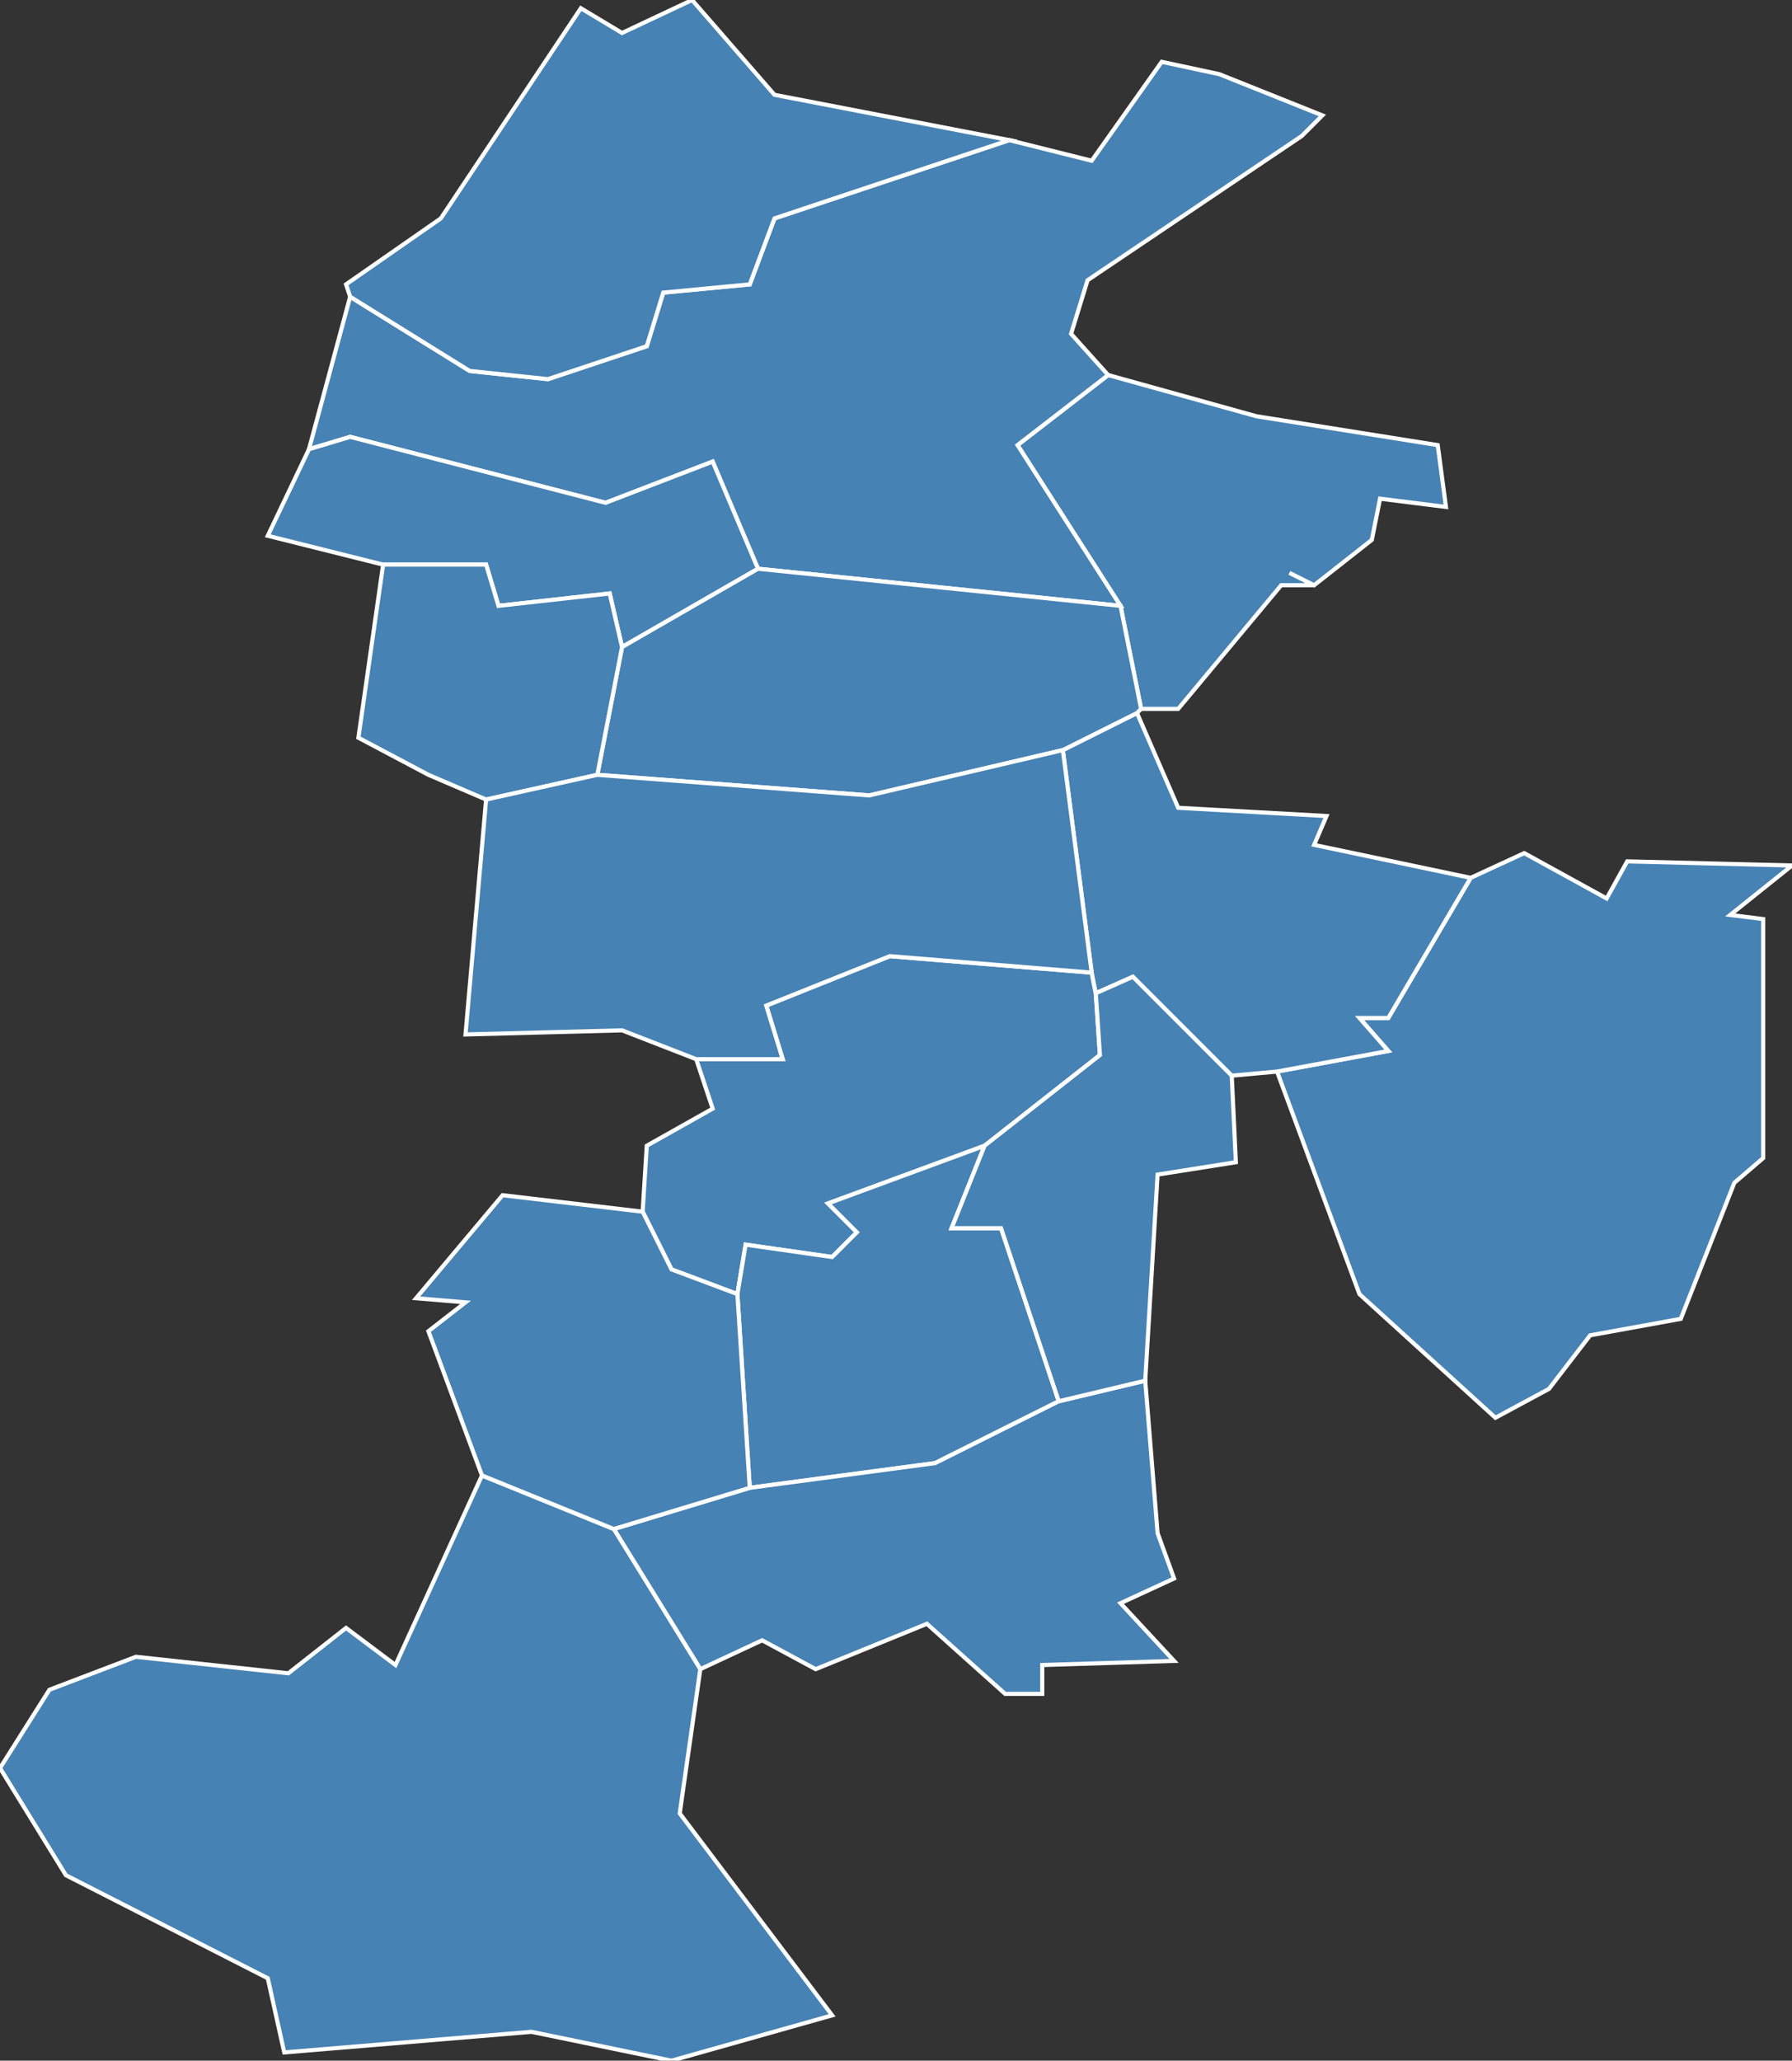 <?xml version="1.0" encoding="utf-8"?>
<svg version="1.1" id="svgmap" xmlns="http://www.w3.org/2000/svg" xmlns:xlink="http://www.w3.org/1999/xlink" x="0px" y="0px" width="100%" height="100%" viewBox="0 0 435 500">
<rect x="0" y="0" width="435" height="500" fill="#333333" stroke="none"/>
<polygon points="305,101 349,108 351,123 335,121 333,131 319,142 313,139 319,142 311,142 286,172 277,172 272,147 247,108 269,91 305,101" id="69005" class="commune" fill="steelblue" stroke-width="1" stroke="white" geotype="commune" geoname="Ambérieux" code_insee="69005" code_canton="6901"/><polygon points="272,147 184,138 173,112 147,122 85,106 75,109 85,72 114,90 133,92 157,84 161,71 182,69 188,53 245,34 265,39 282,15 296,18 321,28 316,33 264,68 260,81 269,91 247,108 272,147" id="69009" class="commune" fill="steelblue" stroke-width="1" stroke="white" geotype="commune" geoname="Anse" code_insee="69009" code_canton="6901"/><polygon points="376,337 363,344 330,314 310,260 337,255 330,247 337,247 357,213 370,207 390,218 395,209 435,210 420,222 428,223 428,281 421,287 408,320 386,324 376,337" id="69049" class="commune" fill="steelblue" stroke-width="1" stroke="white" geotype="commune" geoname="Chasselay" code_insee="69049" code_canton="6901"/><polygon points="265,236 266,241 267,256 239,278 201,292 208,299 202,305 181,302 179,314 163,308 156,294 157,278 173,269 169,257 190,257 186,244 216,232 265,236" id="69052" class="commune" fill="steelblue" stroke-width="1" stroke="white" geotype="commune" geoname="Chazay-d'Azergues" code_insee="69052" code_canton="6901"/><polygon points="310,260 299,261 275,237 266,241 265,236 258,182 276,173 286,196 322,198 319,205 357,213 337,247 330,247 337,255 310,260" id="69055" class="commune" fill="steelblue" stroke-width="1" stroke="white" geotype="commune" geoname="Chères" code_insee="69055" code_canton="6901"/><polygon points="179,314 181,302 202,305 208,299 201,292 239,278 231,298 243,298 257,340 227,355 182,361 179,314" id="69059" class="commune" fill="steelblue" stroke-width="1" stroke="white" geotype="commune" geoname="Civrieux-d'Azergues" code_insee="69059" code_canton="6901"/><polygon points="149,371 182,361 227,355 257,340 278,335 281,372 285,383 272,389 285,403 253,404 253,411 244,411 225,394 198,405 185,398 170,405 149,371" id="69076" class="commune" fill="steelblue" stroke-width="1" stroke="white" geotype="commune" geoname="Dommartin" code_insee="69076" code_canton="6901"/><polygon points="93,137 65,130 75,109 85,106 147,122 173,112 184,138 151,157 148,144 121,147 118,137 93,137" id="69106" class="commune" fill="steelblue" stroke-width="1" stroke="white" geotype="commune" geoname="Lachassagne" code_insee="69106" code_canton="6901"/><polygon points="0,429 12,410 33,402 70,406 84,395 96,404 117,358 149,371 170,405 165,440 202,489 163,500 129,493 69,498 65,480 16,455 0,429" id="69112" class="commune" fill="steelblue" stroke-width="1" stroke="white" geotype="commune" geoname="Lentilly" code_insee="69112" code_canton="6901"/><polygon points="182,361 149,371 117,358 104,323 113,316 101,315 122,290 156,294 163,308 179,314 182,361" id="69121" class="commune" fill="steelblue" stroke-width="1" stroke="white" geotype="commune" geoname="Lozanne" code_insee="69121" code_canton="6901"/><polygon points="184,138 272,147 277,172 276,173 258,182 211,193 145,188 151,157 184,138" id="69122" class="commune" fill="steelblue" stroke-width="1" stroke="white" geotype="commune" geoname="Lucenay" code_insee="69122" code_canton="6901"/><polygon points="278,335 257,340 243,298 231,298 239,278 267,256 266,241 275,237 299,261 300,282 281,285 278,335" id="69125" class="commune" fill="steelblue" stroke-width="1" stroke="white" geotype="commune" geoname="Marcilly-d'Azergues" code_insee="69125" code_canton="6901"/><polygon points="104,188 87,179 93,137 118,137 121,147 148,144 151,157 145,188 118,194 104,188" id="69126" class="commune" fill="steelblue" stroke-width="1" stroke="white" geotype="commune" geoname="Marcy" code_insee="69126" code_canton="6901"/><polygon points="113,251 118,194 145,188 211,193 258,182 265,236 216,232 186,244 190,257 169,257 151,250 113,251" id="69140" class="commune" fill="steelblue" stroke-width="1" stroke="white" geotype="commune" geoname="Morancé" code_insee="69140" code_canton="6901"/><polygon points="85,72 84,69 107,53 141,2 151,8 168,0 188,23 245,34 188,53 182,69 161,71 157,84 133,92 114,90 85,72" id="69156" class="commune" fill="steelblue" stroke-width="1" stroke="white" geotype="commune" geoname="Pommiers" code_insee="69156" code_canton="6901"/></svg>